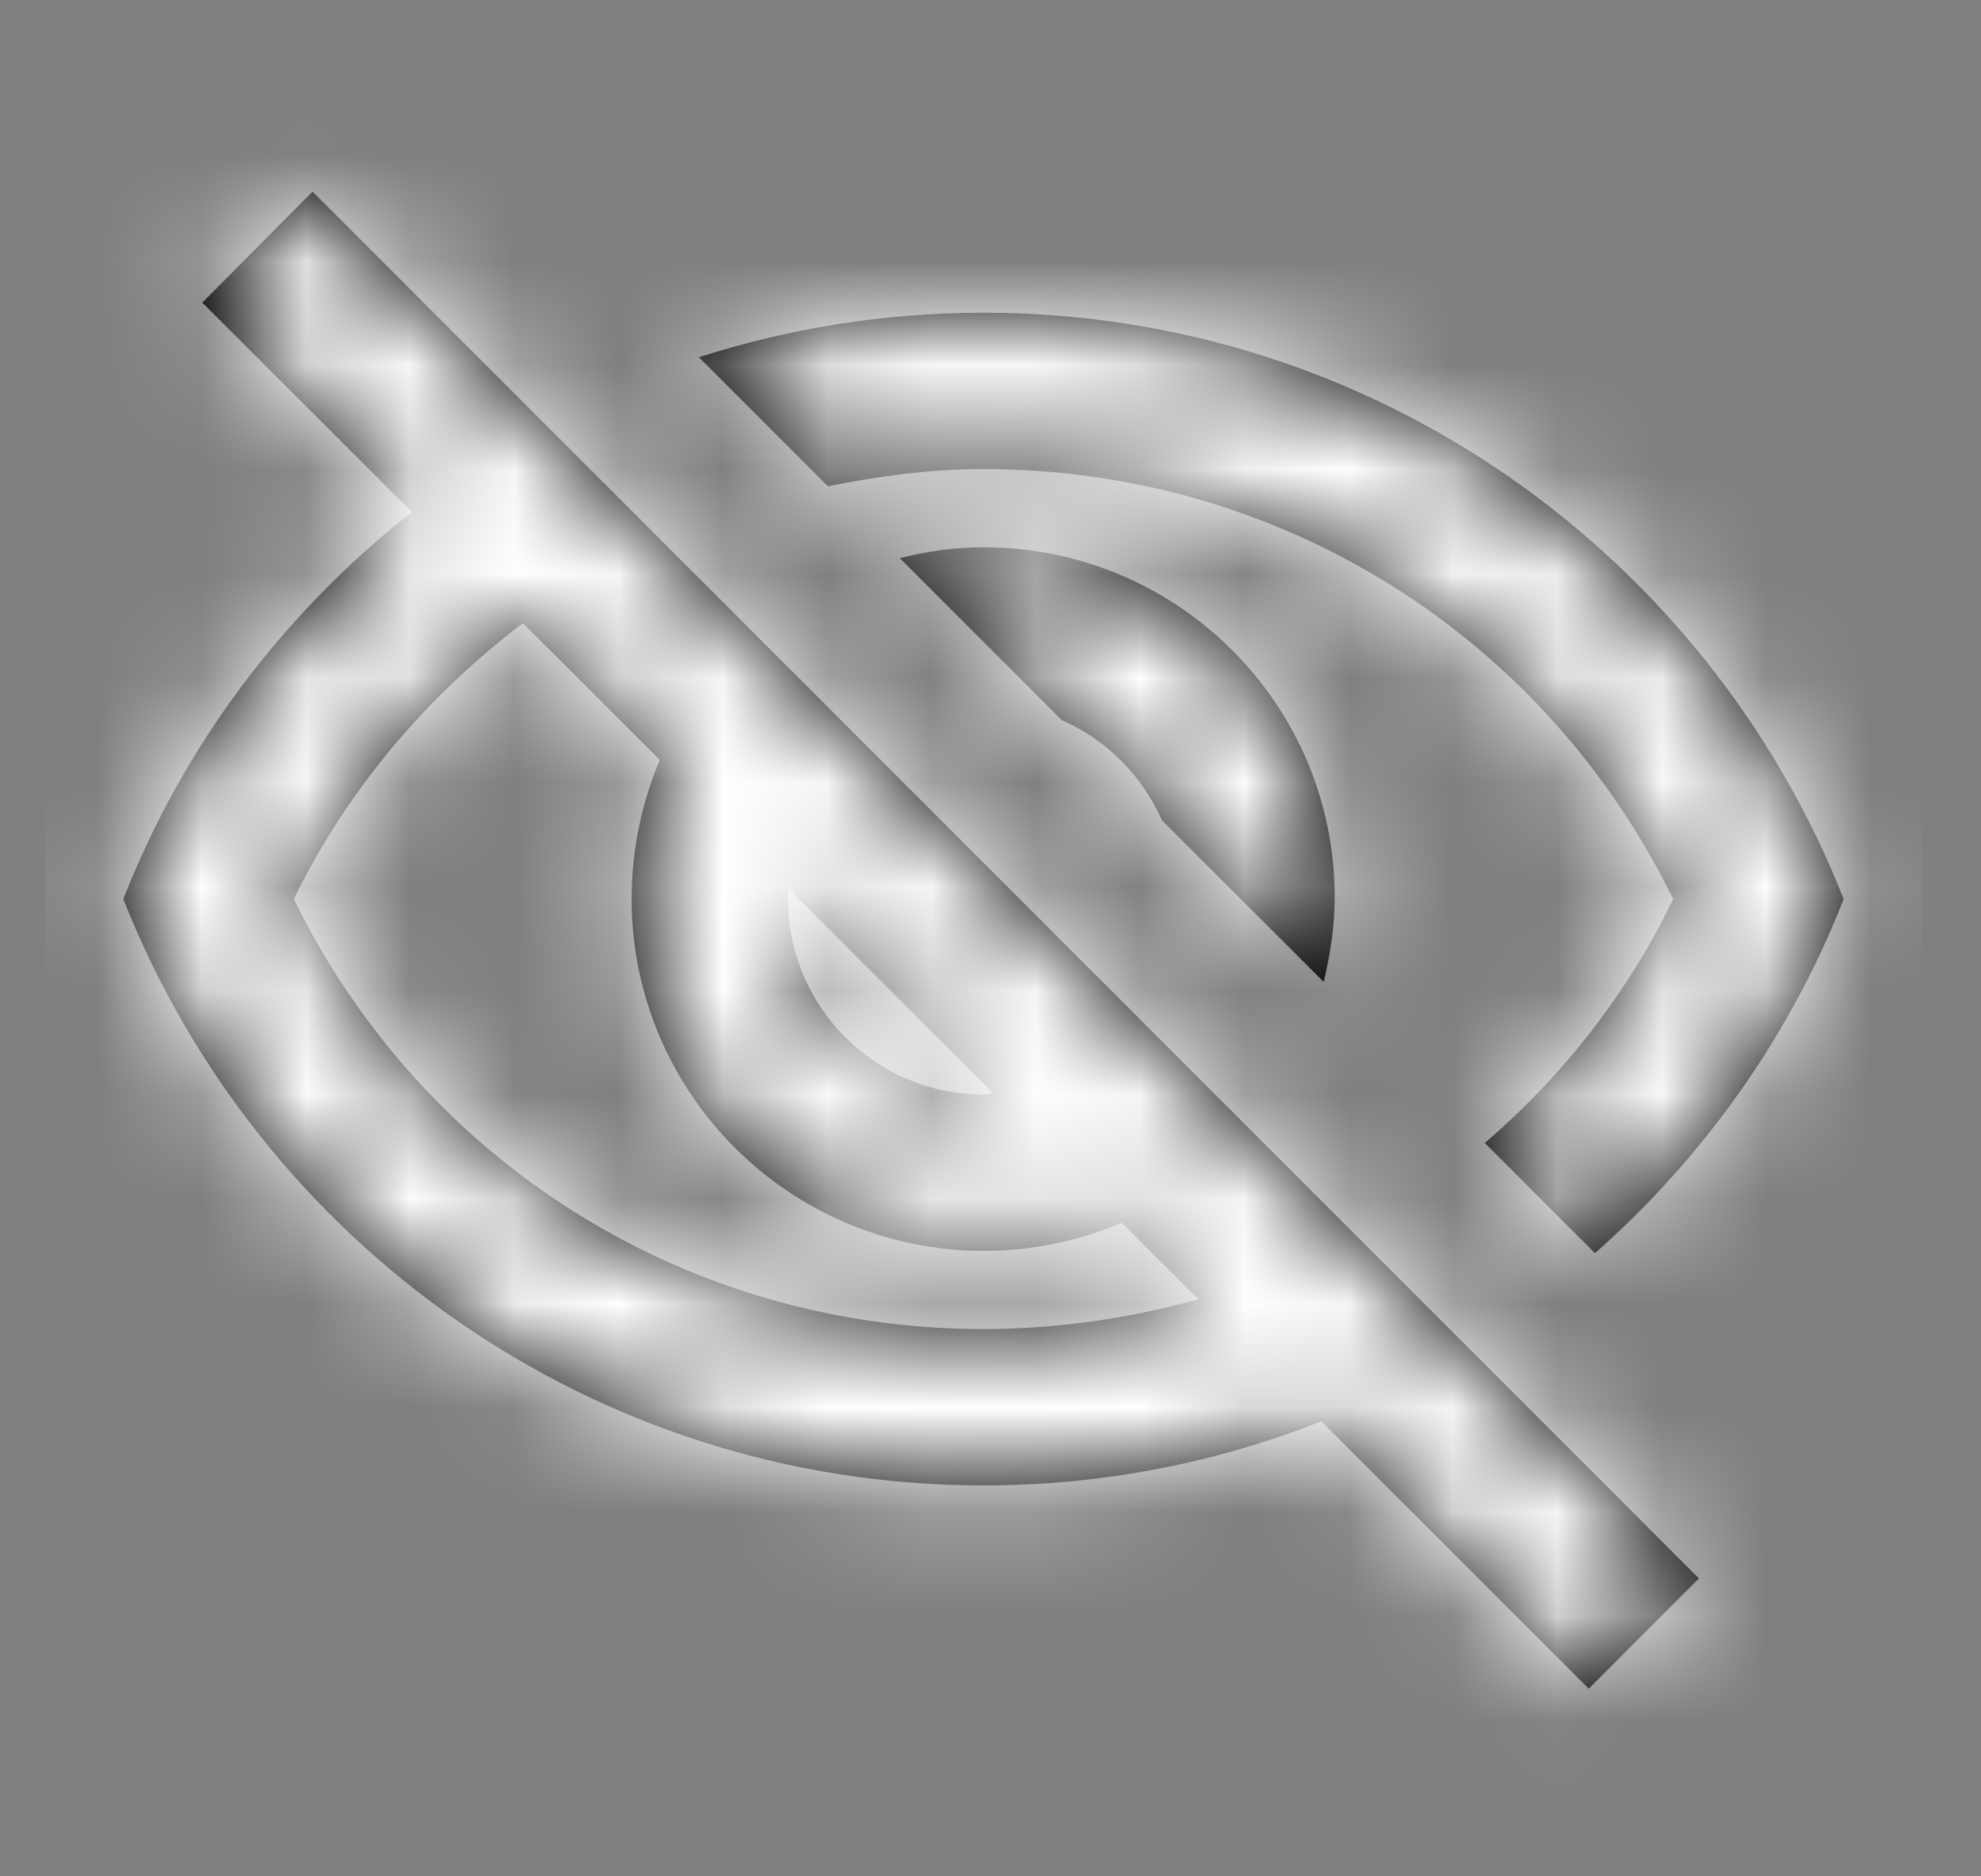 <?xml version="1.0" encoding="UTF-8"?>
<svg width="19px" height="18px" viewBox="0 0 19 18" version="1.1" xmlns="http://www.w3.org/2000/svg" xmlns:xlink="http://www.w3.org/1999/xlink">
    <rect x="0" y="0" width="19" height="18" fill="#808080" stroke="none"/>
    <!-- Generator: sketchtool 57.1 (101010) - https://sketch.com -->
    <title>F64F8BB9-138E-4319-B5F0-D96BF8C88A44</title>
    <desc>Created with sketchtool.</desc>
    <defs>
        <path d="M9,4.5 C11.843,4.5 14.378,6.097 15.615,8.625 C15.173,9.54 14.55,10.327 13.808,10.965 L14.865,12.022 C15.908,11.1 16.733,9.945 17.25,8.625 C15.953,5.332 12.75,3 9,3 C8.048,3 7.133,3.15 6.27,3.427 L7.508,4.665 C7.995,4.567 8.49,4.5 9,4.5 Z M8.198,5.355 L9.75,6.908 C10.178,7.095 10.523,7.44 10.71,7.868 L12.263,9.42 C12.323,9.165 12.368,8.895 12.368,8.618 C12.375,6.758 10.86,5.25 9,5.25 C8.723,5.25 8.46,5.288 8.198,5.355 Z M1.507,2.903 L3.517,4.912 C2.295,5.872 1.327,7.147 0.75,8.625 C2.047,11.917 5.25,14.25 9,14.25 C10.14,14.25 11.235,14.032 12.24,13.635 L14.805,16.2 L15.862,15.142 L2.565,1.838 L1.507,2.903 Z M7.133,8.528 L9.09,10.485 C9.06,10.493 9.03,10.5 9,10.5 C7.965,10.5 7.125,9.66 7.125,8.625 C7.125,8.588 7.133,8.565 7.133,8.528 L7.133,8.528 Z M4.582,5.978 L5.895,7.29 C5.722,7.702 5.625,8.152 5.625,8.625 C5.625,10.485 7.14,12 9,12 C9.472,12 9.922,11.902 10.327,11.73 L11.062,12.465 C10.402,12.645 9.712,12.75 9,12.75 C6.157,12.75 3.623,11.152 2.385,8.625 C2.91,7.552 3.675,6.668 4.582,5.978 Z" id="path-1"></path>
    </defs>
    <g id="Asset-Artboard-Page" stroke="none" stroke-width="1" fill="none" fill-rule="evenodd">
        <g id="Icons-/-Tick-V-mark" transform="translate(0.433, 0)">
            <mask id="mask-2" fill="white">
                <use xlink:href="#path-1"></use>
            </mask>
            <use id="Shape" fill="#000000" fill-rule="nonzero" xlink:href="#path-1"></use>
            <g id="Colors-/-New-Green-1" mask="url(#mask-2)" fill="#FFFFFF">
                <rect id="Rectangle-3" x="0" y="0" width="18" height="18"></rect>
            </g>
        </g>
    </g>
</svg>